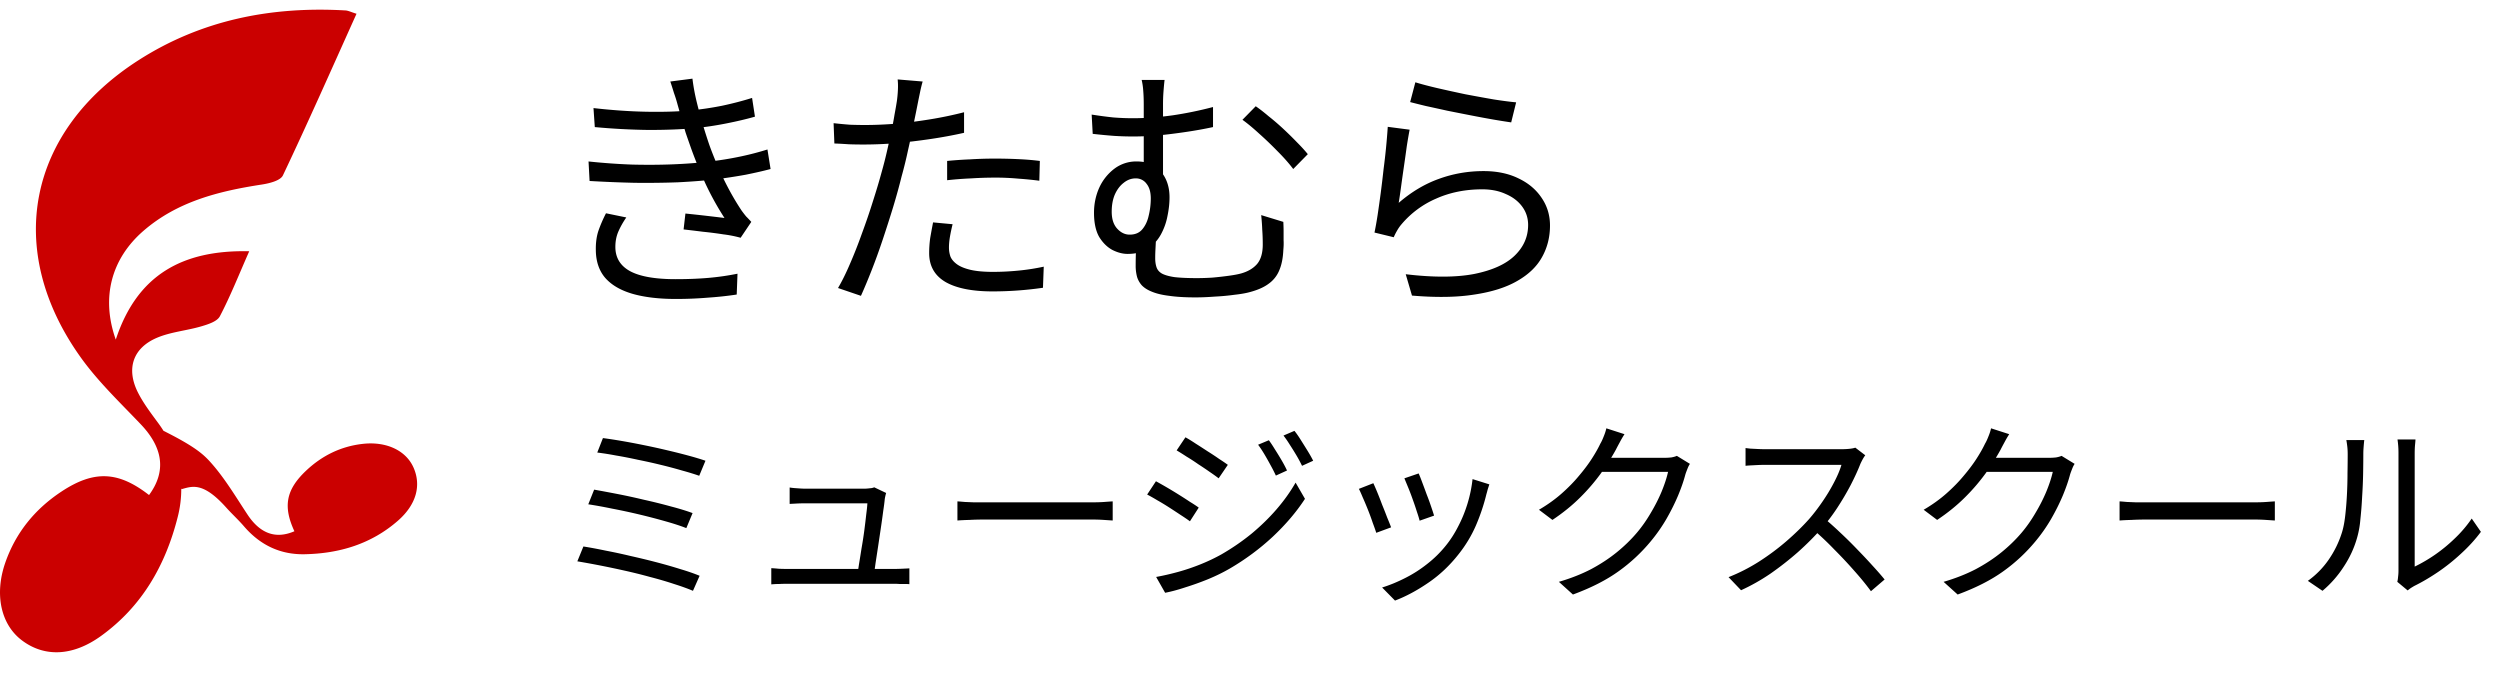 <svg xmlns="http://www.w3.org/2000/svg" width="192" height="52" fill="none"><path fill="#CB0000" d="M31.752 35.896c-.58-1.302-2.082-2.004-3.868-1.809-1.702.186-3.161.908-4.391 2.075-1.535 1.458-1.763 2.741-.883 4.638-1.444.626-2.643.172-3.605-1.286-.884-1.338-1.712-2.738-2.766-3.934-.587-.667-1.21-1.254-3.682-2.493a10 10 0 0 0-.398-.585c-.557-.757-1.137-1.516-1.56-2.348-.926-1.826-.402-3.43 1.47-4.219 1.065-.448 2.276-.542 3.399-.874.514-.152 1.207-.37 1.416-.768.803-1.532 1.442-3.15 2.257-4.997-5.184-.115-8.625 1.852-10.249 6.786-1.145-3.222-.345-6.21 2.122-8.35 2.604-2.257 5.783-3.051 9.085-3.558.58-.089 1.436-.297 1.629-.704 1.935-4.077 3.758-8.207 5.653-12.413-.422-.13-.634-.243-.852-.256-5.675-.325-11.04.72-15.878 3.816C2.098 10.089.301 19.223 6.218 27.473c1.328 1.85 3.013 3.453 4.593 5.112 1.722 1.808 1.97 3.624.635 5.434-2.36-1.833-4.22-1.927-6.742-.256-2.021 1.339-3.493 3.139-4.298 5.45-.844 2.425-.348 4.743 1.279 5.968 1.736 1.308 3.907 1.222 6.066-.334 3.158-2.274 4.968-5.45 5.902-9.16a8.6 8.6 0 0 0 .268-2.186l.024.067c.814-.22 1.643-.583 3.435 1.42.436.487.928.933 1.356 1.432 1.23 1.431 2.775 2.185 4.665 2.146 2.675-.055 5.125-.79 7.172-2.586 1.399-1.229 1.798-2.695 1.18-4.084"/><path fill="#000" d="M45.58 8.3q2.1.24 4 .28 1.92.04 3.46-.1 1.22-.12 2.42-.36 1.22-.26 2.3-.6l.22 1.44q-.98.28-2.2.52-1.2.24-2.4.36-1.52.14-3.54.14a51 51 0 0 1-4.16-.22zm-.38 4.1q1.7.18 3.36.24 1.66.04 3.14-.02t2.64-.2a25 25 0 0 0 2.62-.42 22 22 0 0 0 1.98-.52l.24 1.5q-.82.22-1.92.44-1.1.2-2.36.36-1.24.14-2.82.22-1.58.06-3.34.04a99 99 0 0 1-3.46-.14zm6.84-4.36q-.12-.46-.28-.9a35 35 0 0 0-.28-.88l1.7-.22q.1.84.32 1.76.22.9.48 1.78.26.86.5 1.56.28.78.66 1.66t.84 1.74.98 1.64q.16.22.34.44.2.2.4.42l-.82 1.22a9 9 0 0 0-1.32-.26 28 28 0 0 0-1.56-.2 142 142 0 0 0-1.5-.18l.14-1.22q.8.08 1.66.18t1.34.16a22 22 0 0 1-1.48-2.68 37 37 0 0 1-1.06-2.6q-.24-.68-.44-1.26l-.34-1.14q-.14-.54-.28-1.02M48.1 16.7q-.36.52-.6 1.06t-.24 1.2q0 1.24 1.12 1.86 1.14.62 3.5.62 1.4 0 2.54-.1t2.22-.32l-.06 1.6q-1.04.16-2.22.24-1.18.1-2.46.1-1.96 0-3.34-.4-1.36-.4-2.08-1.22-.7-.82-.72-2.1-.02-.86.2-1.52.24-.68.58-1.34zM70.86 6.26q-.1.34-.2.82t-.16.78q-.14.72-.34 1.68a54 54 0 0 1-.42 1.98 33 33 0 0 1-.5 2.04q-.26 1.06-.64 2.32-.38 1.24-.8 2.5t-.86 2.38-.82 1.96l-1.76-.6q.46-.78.92-1.86.48-1.1.92-2.34.46-1.24.84-2.46.4-1.24.68-2.28.2-.7.38-1.48t.34-1.52q.16-.76.26-1.38.12-.64.18-1.04.06-.42.08-.88a5 5 0 0 0-.02-.78zM66.42 9.6q1.12 0 2.4-.1a38 38 0 0 0 2.64-.34 29 29 0 0 0 2.58-.54v1.58q-1.24.28-2.6.48t-2.68.32a31 31 0 0 1-3.58.08q-.56-.04-1.1-.06l-.06-1.56q.72.08 1.28.12.58.02 1.12.02m6.32 2.76a31 31 0 0 1 1.74-.12q.96-.06 1.92-.06.88 0 1.76.04.9.04 1.7.14l-.04 1.52a27 27 0 0 0-1.62-.16 19 19 0 0 0-1.74-.08q-.94 0-1.88.06-.92.04-1.84.14zm.42 4.86q-.12.48-.2.94t-.08.86q0 .36.12.7.14.32.5.58t1.02.42q.68.16 1.74.16.98 0 1.98-.1a17 17 0 0 0 1.92-.3l-.06 1.62a27 27 0 0 1-3.86.28q-2.36 0-3.62-.72-1.26-.74-1.26-2.22 0-.58.08-1.16.1-.58.22-1.2zM89.44 6.14q-.04.32-.08.84a13 13 0 0 0-.04 1.06v6.12l-1.48-.8V8.04q0-.6-.04-1.08a5 5 0 0 0-.12-.82zm7 2.02q.44.3.98.76.56.44 1.12.96t1.06 1.04q.5.5.84.92l-1.12 1.14q-.48-.64-1.2-1.36-.7-.72-1.42-1.36-.72-.66-1.28-1.06zm-12.6.64q.9.14 1.66.22.76.06 1.5.06 1.44 0 3.04-.22a29 29 0 0 0 3.12-.64v1.54q-1.02.22-2.12.38-1.08.16-2.1.26a23 23 0 0 1-3.32.04 43 43 0 0 1-1.7-.16zm4.98 9.02q-.02.2-.04.56-.02.34-.04.74-.02.38-.02.7 0 .4.1.7t.4.48q.32.18.96.28.66.08 1.74.08.56 0 1.2-.04.66-.06 1.24-.14.6-.08.96-.18.78-.22 1.22-.72.44-.52.44-1.5 0-.6-.04-1.14-.02-.54-.08-1.12l1.7.52q.02.4.02.74v.68q.02.32-.02.74-.04.94-.32 1.58a2.35 2.35 0 0 1-.82 1.02q-.54.4-1.46.64-.44.12-1.16.2-.72.1-1.52.14-.8.06-1.46.06-1.2 0-2.02-.12-.82-.1-1.34-.32-.5-.2-.78-.5-.26-.3-.36-.66a3.3 3.3 0 0 1-.1-.84q0-.54.02-1.06.04-.52.06-1zm1-2.66q0 .68-.16 1.44a4.8 4.8 0 0 1-.5 1.4q-.36.66-.98 1.08t-1.58.42q-.56 0-1.16-.3-.6-.32-1.02-1-.4-.7-.4-1.86 0-1.02.4-1.92a3.8 3.8 0 0 1 1.16-1.46 2.77 2.77 0 0 1 1.72-.56q1.22 0 1.86.78.66.78.66 1.98m-3.06 2.86q.62 0 .96-.4.36-.42.5-1.06.16-.66.16-1.32 0-.72-.32-1.12a1 1 0 0 0-.84-.42q-.5 0-.92.34-.42.32-.68.9-.24.56-.24 1.32 0 .84.42 1.3t.96.46m21.94-11.7q.64.2 1.66.44 1.04.24 2.18.48 1.16.22 2.2.4 1.04.16 1.7.22l-.38 1.54a53 53 0 0 1-1.38-.22q-.8-.14-1.72-.32t-1.82-.36q-.9-.2-1.64-.36-.74-.18-1.2-.3zm-.44 3.64q-.1.52-.22 1.28-.1.74-.22 1.56t-.22 1.56-.18 1.22q1.46-1.26 3.08-1.84 1.64-.6 3.44-.6 1.54 0 2.68.56 1.14.54 1.78 1.5.64.94.64 2.12 0 1.34-.62 2.44-.6 1.08-1.9 1.82-1.28.74-3.28 1.04-2 .32-4.8.08l-.48-1.64q3.18.38 5.26-.02 2.08-.42 3.1-1.4 1.04-1 1.04-2.36 0-.8-.46-1.42t-1.26-.96q-.78-.36-1.8-.36-1.96 0-3.56.72a7.2 7.2 0 0 0-2.64 1.96 3 3 0 0 0-.36.52q-.14.24-.24.48l-1.48-.36q.12-.56.24-1.34.12-.8.24-1.7.12-.92.22-1.84a50 50 0 0 0 .32-3.24zM46.305 33.645q.585.075 1.38.21t1.68.315q.9.18 1.785.39.9.21 1.68.42t1.35.405l-.48 1.155q-.555-.195-1.32-.405a35 35 0 0 0-1.635-.435q-.855-.21-1.755-.39-.885-.195-1.695-.33a22 22 0 0 0-1.425-.225zm-.675 3.96q.765.135 1.77.33t2.07.45q1.08.24 2.055.51.975.255 1.665.51l-.48 1.155q-.645-.255-1.605-.525a48 48 0 0 0-4.11-.975 35 35 0 0 0-1.815-.33zm-.825 4.365q.765.12 1.695.315.945.18 1.95.42 1.005.225 1.98.48t1.83.525q.855.255 1.47.51l-.51 1.155q-.6-.255-1.455-.525-.855-.285-1.845-.54-.975-.27-1.995-.495a68 68 0 0 0-3.585-.705zm23.25-4.11a4 4 0 0 0-.105.465q-.03.345-.12.93-.075.585-.18 1.29l-.21 1.41-.195 1.275q-.075.57-.135.885h-1.275q.06-.255.135-.78.09-.54.195-1.215.12-.675.21-1.35.09-.69.15-1.245.075-.57.09-.87h-4.77q-.33 0-.63.015l-.57.03v-1.26q.18.03.375.045l.42.03q.21.015.39.015h4.56q.135 0 .27-.015l.285-.03q.135-.03.195-.06zm-8.82 5.775q.27.015.585.045.315.015.66.015h8.175q.24 0 .585-.015.36-.015.6-.03v1.215a3 3 0 0 0-.345-.015h-.42a5 5 0 0 0-.375-.015h-8.22q-.345 0-.63.015-.285 0-.615.03zm14.295-5.13q.225.015.555.045l.72.03h9.03q.57 0 .975-.03t.645-.045v1.47l-.675-.045q-.435-.03-.93-.03h-8.235q-.615 0-1.17.03-.555.015-.915.045zm23.917-4.695q.195.255.45.675.27.42.525.855t.42.795l-.855.39q-.18-.39-.405-.795-.225-.42-.465-.825t-.495-.75zm1.965-.72q.21.255.465.66t.525.84.45.795l-.855.39q-.195-.405-.435-.81t-.495-.795q-.24-.39-.495-.72zm-8.37.495q.33.18.78.48.45.285.93.6.48.3.885.585.42.27.66.45l-.705 1.035q-.27-.21-.69-.495-.405-.285-.87-.585-.45-.315-.9-.585-.435-.285-.765-.48zm-2.25 10.725q.825-.15 1.695-.39t1.725-.585 1.605-.765q1.245-.72 2.31-1.59 1.065-.885 1.92-1.875t1.455-2.04l.72 1.245q-.975 1.5-2.475 2.91-1.5 1.395-3.3 2.445-.75.435-1.65.81-.885.36-1.755.63-.855.285-1.56.42zm-.015-7.35a35 35 0 0 1 1.74 1.02q.48.3.885.57.42.255.66.435l-.675 1.05q-.285-.21-.705-.48-.405-.27-.87-.57t-.915-.555q-.45-.27-.795-.45zm20.175-.6q.105.225.27.675.165.435.345.93.195.495.345.945.15.435.225.69l-1.11.39q-.06-.255-.21-.69a21 21 0 0 0-.315-.93q-.18-.51-.36-.945l-.285-.69zm5.43.84q-.075.225-.135.42-.045.18-.09.33-.3 1.23-.81 2.415-.51 1.17-1.32 2.19-1.035 1.32-2.34 2.205-1.29.885-2.55 1.365l-.99-1.005q.87-.27 1.755-.72.9-.45 1.695-1.08a8.6 8.6 0 0 0 1.425-1.395q.54-.66.96-1.485.435-.825.72-1.755t.39-1.89zm-8.91-.09q.12.255.3.69t.375.96q.21.51.39.99.195.465.3.75l-1.14.42q-.09-.285-.27-.765-.165-.495-.375-1.02t-.405-.96q-.18-.435-.285-.63zm24.315-1.485q-.105.15-.195.39-.09.225-.15.405-.195.75-.57 1.65-.375.885-.9 1.8-.525.9-1.2 1.71a13 13 0 0 1-2.445 2.28q-1.41 1.02-3.525 1.8l-1.08-.975q1.38-.405 2.475-.975 1.095-.585 1.965-1.29t1.545-1.5q.585-.69 1.065-1.515.495-.825.84-1.65.345-.84.495-1.515h-5.565l.48-1.08h4.785q.3 0 .555-.03.255-.045.42-.12zm-5.025-2.28q-.195.3-.375.645-.18.33-.285.54-.45.825-1.125 1.785a15 15 0 0 1-1.605 1.875q-.93.93-2.145 1.74l-1.035-.78q.975-.57 1.74-1.245t1.335-1.365q.585-.69.99-1.32t.645-1.14q.12-.195.255-.54.15-.36.21-.645zm18.491 1.62q-.075.09-.195.3-.105.195-.18.36-.285.735-.75 1.635-.465.885-1.035 1.755t-1.2 1.575q-.825.93-1.815 1.815a24 24 0 0 1-2.085 1.635q-1.095.75-2.28 1.29l-.96-1.005q1.215-.48 2.325-1.185 1.125-.72 2.1-1.56.99-.855 1.755-1.71.51-.585 1.005-1.305.51-.735.9-1.485.405-.765.585-1.38h-5.85q-.255 0-.585.015l-.585.03q-.255.015-.345.03V34.41q.105.015.375.045l.6.03q.315.015.54.015h5.79q.375 0 .66-.03.3-.03.465-.09zm-3.165 4.83q.615.51 1.26 1.125.66.615 1.29 1.275.63.645 1.17 1.245.54.585.93 1.065l-1.05.9q-.525-.72-1.26-1.545-.735-.84-1.56-1.665a23 23 0 0 0-1.635-1.545zm19.245-4.17q-.105.15-.195.39-.09.225-.15.405-.195.75-.57 1.65-.375.885-.9 1.8-.525.9-1.2 1.71a13 13 0 0 1-2.445 2.28q-1.41 1.02-3.525 1.8l-1.08-.975q1.38-.405 2.475-.975 1.095-.585 1.965-1.29t1.545-1.5q.585-.69 1.065-1.515.495-.825.84-1.65.345-.84.495-1.515h-5.565l.48-1.08h4.785q.3 0 .555-.03.255-.045.42-.12zm-5.025-2.28q-.195.3-.375.645-.18.33-.285.54-.45.825-1.125 1.785a15 15 0 0 1-1.605 1.875q-.93.93-2.145 1.74l-1.035-.78q.975-.57 1.74-1.245t1.335-1.365q.585-.69.99-1.32t.645-1.14q.12-.195.255-.54.15-.36.21-.645zm8.475 5.16q.225.015.555.045l.72.03h9.03q.57 0 .975-.03t.645-.045v1.47l-.675-.045q-.435-.03-.93-.03h-8.235q-.615 0-1.17.03-.555.015-.915.045zm21.33 6.18q.045-.18.06-.39.03-.225.03-.45V34.86a7 7 0 0 0-.075-1.11h1.38q0 .09-.03.39t-.03.72v8.655a11.85 11.85 0 0 0 3.045-2.13q.765-.72 1.335-1.56l.705 1.02q-.645.87-1.515 1.665-.855.795-1.785 1.425T185.418 45q-.18.105-.315.195-.12.09-.195.15zm-6.87-.075a6.6 6.6 0 0 0 1.605-1.635q.66-.96 1.005-2.055.165-.51.255-1.275t.135-1.62q.045-.87.045-1.68.015-.825.015-1.455 0-.33-.03-.585-.03-.27-.075-.51h1.38q-.015.09-.03.27-.015.165-.03.375t-.015.435q0 .63-.015 1.485-.015.84-.075 1.77-.045.915-.135 1.74a7.2 7.2 0 0 1-.24 1.38q-.33 1.2-1.035 2.265a8.3 8.3 0 0 1-1.635 1.86z"/></svg>
